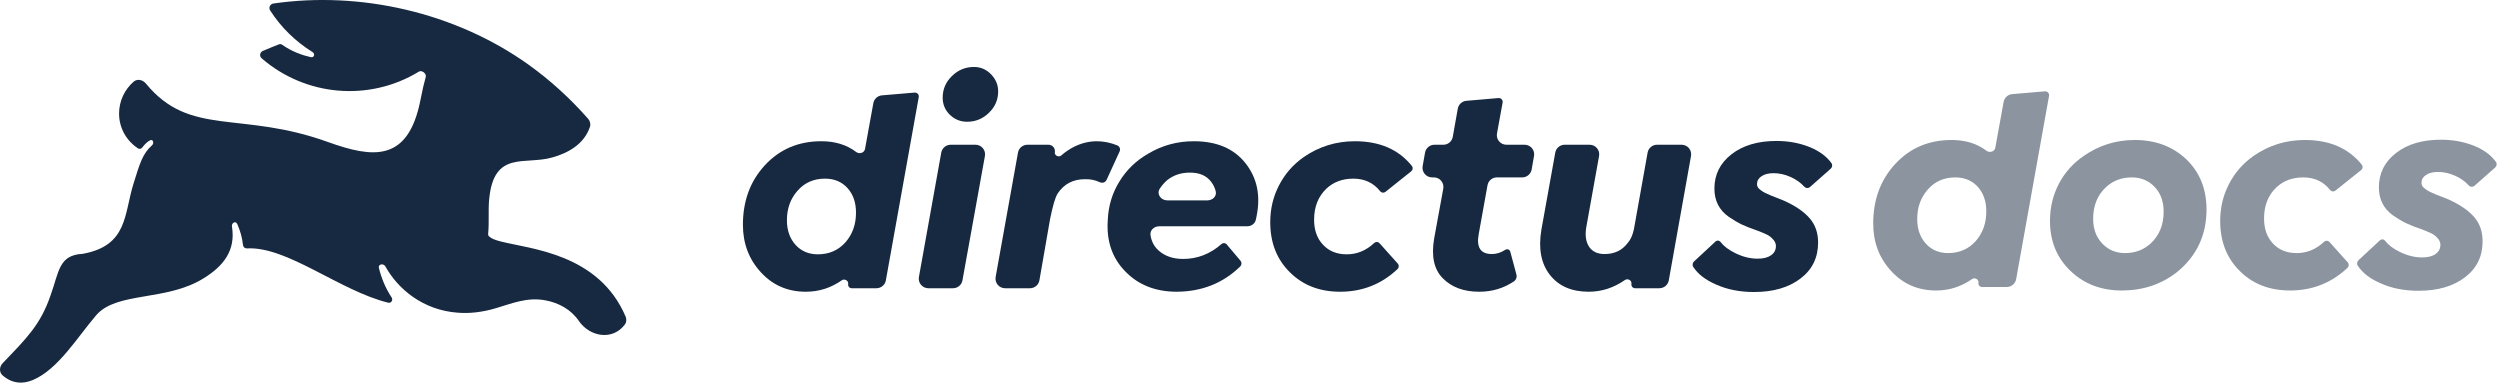 <svg width="392" height="60" viewBox="0 0 392 60" fill="none" xmlns="http://www.w3.org/2000/svg">
<path fill-rule="evenodd" clip-rule="evenodd" d="M78.53 37.864C78.074 37.749 77.694 37.636 77.353 37.484C77.1 37.371 76.889 37.238 76.704 37.084C76.581 36.982 76.528 36.821 76.543 36.662C76.726 34.754 76.525 33.071 76.707 31.179C77.466 23.506 82.29 25.937 86.62 24.684C89.107 23.983 91.593 22.605 92.501 19.893C92.65 19.449 92.519 18.967 92.21 18.615C89.374 15.39 86.234 12.541 82.822 10.099C71.384 1.955 56.518 -1.427 42.867 0.551C42.349 0.626 42.078 1.199 42.361 1.639C44.09 4.329 46.371 6.531 48.987 8.152C49.462 8.446 49.271 9.083 48.725 8.96C47.443 8.673 45.794 8.112 44.244 7.018C44.095 6.912 43.902 6.886 43.732 6.953C43.039 7.23 42.039 7.628 41.212 7.985C40.736 8.191 40.639 8.805 41.03 9.144C47.887 15.088 57.862 15.992 65.673 11.235C66.149 10.945 66.911 11.541 66.757 12.076C66.512 12.934 66.225 14.114 65.92 15.72C63.983 25.519 58.4 24.76 51.487 22.291C37.674 17.285 29.838 21.56 22.871 13.097C22.387 12.509 21.535 12.305 20.96 12.803C19.521 14.049 18.67 15.866 18.67 17.809C18.67 20.11 19.858 22.081 21.619 23.261C21.839 23.409 22.131 23.346 22.296 23.138C22.725 22.595 23.076 22.235 23.513 22.008C23.991 21.759 24.224 22.443 23.821 22.8C22.341 24.11 21.916 25.671 20.949 28.748C19.43 33.572 20.076 38.509 12.973 39.8C9.213 39.99 9.289 42.535 7.921 46.334C6.334 50.918 4.256 52.948 0.411 56.955C-0.115 57.502 -0.16 58.378 0.418 58.871C1.954 60.18 3.538 60.252 5.149 59.589C9.137 57.918 12.213 52.752 15.1 49.41C18.328 45.688 26.077 47.283 31.926 43.637C35.081 41.702 36.976 39.232 36.37 35.53C36.272 34.934 36.954 34.576 37.202 35.127C37.671 36.173 37.979 37.289 38.107 38.443C38.141 38.745 38.411 38.968 38.715 38.951C45.043 38.596 53.227 45.576 60.875 47.464C61.34 47.579 61.671 47.042 61.407 46.641C60.924 45.904 60.512 45.14 60.185 44.358C59.846 43.547 59.59 42.759 59.409 41.999C59.267 41.404 60.136 41.245 60.432 41.779C62.394 45.315 66.314 48.634 71.769 49.03C73.63 49.182 75.681 48.954 77.808 48.309C80.353 47.549 82.708 46.561 85.519 47.093C87.608 47.473 89.545 48.536 90.76 50.322C92.466 52.809 96.066 53.468 97.985 50.868C98.246 50.515 98.268 50.042 98.095 49.637C93.87 39.734 83.141 39.053 78.53 37.864Z" fill="#172940"/>
<path d="M136.939 16.178C137.06 15.511 137.613 15.009 138.288 14.951L143.42 14.516C143.553 14.505 143.686 14.539 143.798 14.612C144 14.743 144.103 14.983 144.061 15.22L138.903 43.96C138.775 44.675 138.153 45.195 137.427 45.195H133.545C133.198 45.195 132.935 44.882 132.994 44.541C133.085 44.014 132.43 43.645 131.992 43.952C130.284 45.147 128.405 45.744 126.355 45.744C123.513 45.744 121.162 44.726 119.302 42.69C117.427 40.654 116.489 38.171 116.489 35.241C116.489 31.491 117.647 28.371 119.961 25.881C122.276 23.391 125.22 22.145 128.794 22.145C130.947 22.145 132.766 22.708 134.251 23.833C134.745 24.207 135.523 23.973 135.633 23.364L136.939 16.178ZM128.245 39.877C130.003 39.877 131.445 39.248 132.573 37.988C133.672 36.728 134.221 35.183 134.221 33.352C134.221 31.755 133.775 30.466 132.881 29.484C131.987 28.503 130.816 28.012 129.365 28.012C127.593 28.012 126.157 28.642 125.059 29.902C123.945 31.147 123.389 32.692 123.389 34.538C123.389 36.12 123.843 37.409 124.751 38.405C125.645 39.387 126.809 39.877 128.245 39.877Z" fill="#172940"/>
<path d="M151.635 19.091C150.595 19.091 149.694 18.725 148.932 17.993C148.185 17.26 147.812 16.367 147.812 15.312C147.812 13.979 148.303 12.844 149.284 11.906C150.236 10.969 151.386 10.5 152.734 10.5C153.759 10.5 154.645 10.881 155.392 11.643C156.139 12.419 156.513 13.312 156.513 14.323C156.513 15.642 156.03 16.762 155.063 17.685C154.111 18.623 152.968 19.091 151.635 19.091ZM150.913 43.962C150.784 44.675 150.163 45.195 149.437 45.195H145.562C144.628 45.195 143.921 44.349 144.086 43.429L147.59 23.93C147.718 23.215 148.34 22.695 149.066 22.695H152.96C153.895 22.695 154.602 23.541 154.436 24.462L150.913 43.962Z" fill="#172940"/>
<path d="M175.201 22.801C175.371 22.871 175.503 23.01 175.572 23.181C175.644 23.362 175.639 23.564 175.558 23.741L173.507 28.218C173.437 28.369 173.319 28.493 173.171 28.57C172.944 28.688 172.674 28.677 172.443 28.568C171.732 28.231 170.952 28.075 170.104 28.1C168.258 28.1 166.837 28.847 165.841 30.341C165.475 30.913 165.079 32.246 164.654 34.34L162.981 43.952C162.856 44.67 162.232 45.195 161.503 45.195H157.593C156.658 45.195 155.951 44.349 156.117 43.429L159.62 23.93C159.749 23.215 160.371 22.695 161.097 22.695H164.405C165.029 22.695 165.504 23.256 165.399 23.872C165.311 24.385 166.016 24.721 166.405 24.375C166.758 24.062 167.119 23.787 167.489 23.552C168.866 22.644 170.338 22.175 171.905 22.145C173.041 22.145 174.14 22.364 175.201 22.801Z" fill="#172940"/>
<path d="M187.188 22.145C190.777 22.145 193.479 23.295 195.296 25.595C197.112 27.895 197.691 30.664 197.031 33.901C197.002 34.089 196.961 34.286 196.908 34.493C196.753 35.099 196.178 35.483 195.553 35.483H181.752C180.964 35.483 180.28 36.099 180.4 36.877C180.553 37.868 180.977 38.671 181.673 39.284C182.654 40.163 183.936 40.602 185.518 40.602C187.749 40.602 189.752 39.824 191.528 38.266C191.635 38.173 191.771 38.12 191.912 38.12C192.079 38.12 192.238 38.193 192.346 38.321L194.498 40.867C194.628 41.02 194.683 41.222 194.65 41.419C194.627 41.56 194.56 41.69 194.459 41.789C191.776 44.397 188.466 45.715 184.529 45.744C181.204 45.744 178.516 44.69 176.465 42.58C174.4 40.485 173.477 37.805 173.697 34.538C173.784 32.297 174.4 30.261 175.542 28.43C176.655 26.613 178.164 25.163 180.069 24.079C182.237 22.79 184.61 22.145 187.188 22.145ZM181.853 29.585C181.305 30.429 182.029 31.418 183.036 31.418H189.323C190.121 31.418 190.816 30.78 190.628 30.004C190.497 29.464 190.266 28.976 189.934 28.54C189.202 27.544 188.074 27.053 186.551 27.067C185.188 27.067 184.016 27.456 183.035 28.232C182.576 28.627 182.182 29.078 181.853 29.585Z" fill="#172940"/>
<path d="M210.139 45.744C206.916 45.744 204.287 44.726 202.25 42.69C200.2 40.669 199.174 38.054 199.174 34.846C199.174 32.751 199.636 30.817 200.559 29.045C201.481 27.258 202.77 25.786 204.426 24.628C206.828 22.973 209.501 22.145 212.446 22.145C216.327 22.145 219.305 23.436 221.379 26.017C221.498 26.165 221.535 26.362 221.485 26.545C221.451 26.67 221.378 26.781 221.276 26.862L217.242 30.081C217.139 30.164 217.01 30.209 216.877 30.209C216.688 30.209 216.513 30.117 216.395 29.97C215.357 28.665 213.96 28.012 212.204 28.012C210.505 28.012 209.099 28.532 207.985 29.572C206.696 30.803 206.052 32.429 206.052 34.45C206.052 36.091 206.52 37.402 207.458 38.383C208.381 39.379 209.619 39.877 211.171 39.877C212.78 39.877 214.209 39.289 215.457 38.113C215.57 38.007 215.719 37.944 215.875 37.944C216.042 37.944 216.201 38.015 216.312 38.139L219.162 41.319C219.292 41.463 219.348 41.659 219.315 41.849C219.292 41.982 219.227 42.103 219.13 42.195C216.611 44.561 213.614 45.744 210.139 45.744Z" fill="#172940"/>
<path d="M240.163 26.574C240.037 27.291 239.414 27.814 238.686 27.814H234.717C233.991 27.814 233.37 28.334 233.241 29.049L231.859 36.735C231.478 38.801 232.167 39.834 233.924 39.834C234.656 39.834 235.353 39.614 236.017 39.176C236.19 39.062 236.414 39.049 236.591 39.158C236.699 39.225 236.777 39.331 236.81 39.453L237.775 43.046C237.842 43.297 237.809 43.564 237.682 43.79C237.609 43.919 237.51 44.031 237.387 44.114C235.777 45.201 233.964 45.744 231.947 45.744C229.515 45.744 227.611 45.041 226.234 43.635C224.857 42.258 224.403 40.185 224.872 37.416L226.305 29.585C226.474 28.663 225.767 27.814 224.83 27.814H224.549C223.617 27.814 222.91 26.973 223.072 26.055L223.445 23.935C223.571 23.218 224.194 22.695 224.922 22.695H226.318C227.045 22.695 227.667 22.174 227.795 21.458L228.581 17.038C228.7 16.37 229.253 15.865 229.93 15.807L234.972 15.374C235.105 15.362 235.238 15.396 235.349 15.469C235.551 15.6 235.654 15.84 235.611 16.076L234.729 20.927C234.562 21.847 235.269 22.695 236.205 22.695H239.059C239.991 22.695 240.698 23.537 240.536 24.455L240.163 26.574Z" fill="#172940"/>
<path d="M256.194 35.966L258.346 23.931C258.474 23.216 259.096 22.695 259.823 22.695H263.675C264.609 22.695 265.316 23.539 265.151 24.459L261.667 43.959C261.539 44.674 260.917 45.195 260.19 45.195H256.378C256.019 45.195 255.747 44.87 255.81 44.517C255.907 43.977 255.244 43.595 254.793 43.907C253.023 45.132 251.132 45.744 249.119 45.744C246.424 45.744 244.388 44.858 243.011 43.085C241.634 41.313 241.194 38.955 241.692 36.01L243.865 23.929C243.994 23.215 244.616 22.695 245.341 22.695H249.259C250.194 22.695 250.901 23.54 250.735 24.46L248.723 35.659C248.518 36.933 248.672 37.951 249.185 38.713C249.698 39.46 250.503 39.834 251.602 39.834C253.14 39.834 254.341 39.262 255.205 38.12C255.659 37.622 255.989 36.904 256.194 35.966Z" fill="#172940"/>
<path d="M275.036 45.788C272.81 45.788 270.832 45.4 269.104 44.623C267.438 43.908 266.238 42.985 265.504 41.855C265.413 41.715 265.385 41.545 265.414 41.381C265.441 41.232 265.516 41.096 265.627 40.993L268.999 37.862C269.094 37.773 269.22 37.724 269.35 37.724C269.525 37.724 269.686 37.814 269.792 37.954C270.29 38.607 271.063 39.19 272.114 39.702C273.271 40.273 274.428 40.559 275.585 40.559C276.494 40.559 277.197 40.383 277.695 40.031C278.208 39.68 278.464 39.196 278.464 38.581C278.464 38.215 278.325 37.878 278.046 37.57C277.783 37.248 277.46 36.992 277.08 36.801C276.582 36.567 276.098 36.362 275.629 36.186C274.677 35.864 273.85 35.541 273.147 35.219C272.502 34.912 271.806 34.502 271.059 33.989C269.565 32.934 268.818 31.462 268.818 29.572C268.818 27.375 269.711 25.581 271.499 24.189C273.286 22.797 275.637 22.102 278.552 22.102C280.456 22.102 282.214 22.431 283.825 23.09C285.303 23.706 286.416 24.532 287.165 25.569C287.267 25.711 287.302 25.889 287.272 26.061C287.246 26.214 287.167 26.355 287.05 26.458L283.805 29.328C283.69 29.429 283.543 29.484 283.391 29.484C283.207 29.484 283.033 29.402 282.908 29.266C282.328 28.637 281.631 28.139 280.815 27.77C279.907 27.36 278.999 27.155 278.09 27.155C277.299 27.155 276.669 27.316 276.201 27.639C275.732 27.946 275.498 28.356 275.498 28.869C275.498 29.191 275.637 29.462 275.915 29.682C276.267 29.975 276.655 30.209 277.08 30.385C277.153 30.415 277.365 30.51 277.717 30.671C278.083 30.817 278.42 30.949 278.728 31.066C279.123 31.227 279.453 31.359 279.716 31.462C281.533 32.282 282.88 33.205 283.759 34.23C284.638 35.241 285.078 36.508 285.078 38.032C285.078 40.405 284.155 42.287 282.309 43.679C280.463 45.085 278.039 45.788 275.036 45.788Z" fill="#172940"/>
<g opacity="0.5">
<path d="M314.168 15.983C314.29 15.317 314.843 14.814 315.518 14.757L320.65 14.322C320.783 14.31 320.916 14.344 321.028 14.417C321.23 14.548 321.333 14.788 321.291 15.025L316.133 43.765C316.005 44.48 315.383 45 314.657 45H310.775C310.428 45 310.165 44.688 310.224 44.346C310.315 43.819 309.66 43.45 309.222 43.757C307.514 44.952 305.635 45.549 303.585 45.549C300.743 45.549 298.392 44.531 296.532 42.495C294.657 40.459 293.719 37.976 293.719 35.046C293.719 31.296 294.877 28.176 297.191 25.686C299.505 23.196 302.45 21.951 306.024 21.951C308.177 21.951 309.996 22.513 311.481 23.638C311.975 24.012 312.753 23.779 312.863 23.169L314.168 15.983ZM305.475 39.683C307.233 39.683 308.675 39.053 309.803 37.793C310.902 36.533 311.451 34.988 311.451 33.157C311.451 31.56 311.005 30.271 310.111 29.29C309.217 28.308 308.046 27.817 306.595 27.817C304.823 27.817 303.387 28.447 302.289 29.707C301.175 30.952 300.619 32.498 300.619 34.343C300.619 35.925 301.073 37.214 301.981 38.211C302.875 39.192 304.039 39.683 305.475 39.683Z" fill="#172940"/>
<path d="M332.688 45.549C329.466 45.549 326.785 44.524 324.646 42.473C322.508 40.422 321.438 37.815 321.438 34.651C321.438 32.542 321.9 30.601 322.823 28.828C323.76 27.041 325.071 25.576 326.756 24.434C329.143 22.778 331.802 21.951 334.732 21.951C337.984 21.951 340.679 22.962 342.818 24.983C344.927 27.019 345.982 29.641 345.982 32.849C345.982 36.877 344.436 40.151 341.346 42.671C338.899 44.59 336.014 45.549 332.688 45.549ZM333.194 39.683C334.79 39.683 336.138 39.177 337.237 38.167C338.584 36.907 339.258 35.252 339.258 33.201C339.258 31.589 338.789 30.293 337.852 29.312C336.9 28.316 335.706 27.817 334.27 27.817C332.674 27.817 331.326 28.323 330.227 29.334C328.88 30.593 328.206 32.249 328.206 34.299C328.206 35.896 328.682 37.192 329.634 38.188C330.586 39.185 331.773 39.683 333.194 39.683Z" fill="#172940"/>
<path d="M359.089 45.549C355.866 45.549 353.237 44.531 351.201 42.495C349.15 40.474 348.125 37.859 348.125 34.651C348.125 32.556 348.586 30.623 349.509 28.85C350.432 27.063 351.721 25.591 353.376 24.434C355.778 22.778 358.452 21.951 361.396 21.951C365.278 21.951 368.255 23.241 370.329 25.822C370.448 25.97 370.485 26.167 370.435 26.35C370.401 26.476 370.328 26.587 370.227 26.668L366.193 29.887C366.089 29.97 365.96 30.015 365.827 30.015C365.639 30.015 365.463 29.923 365.346 29.775C364.307 28.47 362.91 27.817 361.154 27.817C359.455 27.817 358.049 28.337 356.936 29.378C355.647 30.608 355.002 32.234 355.002 34.255C355.002 35.896 355.471 37.207 356.408 38.188C357.331 39.185 358.569 39.683 360.122 39.683C361.731 39.683 363.159 39.095 364.407 37.919C364.521 37.812 364.67 37.749 364.825 37.749C364.992 37.749 365.151 37.82 365.262 37.944L368.113 41.124C368.242 41.269 368.298 41.464 368.265 41.655C368.242 41.787 368.178 41.909 368.08 42.001C365.562 44.366 362.565 45.549 359.089 45.549Z" fill="#172940"/>
<path d="M379.227 45.593C377.001 45.593 375.023 45.205 373.295 44.429C371.629 43.713 370.429 42.79 369.695 41.66C369.604 41.521 369.576 41.35 369.606 41.186C369.633 41.037 369.707 40.901 369.818 40.799L373.19 37.667C373.286 37.579 373.411 37.529 373.541 37.529C373.716 37.529 373.877 37.62 373.983 37.759C374.481 38.412 375.255 38.995 376.305 39.507C377.462 40.078 378.619 40.364 379.777 40.364C380.685 40.364 381.388 40.188 381.886 39.837C382.399 39.485 382.655 39.002 382.655 38.386C382.655 38.02 382.516 37.683 382.238 37.376C381.974 37.053 381.652 36.797 381.271 36.606C380.773 36.372 380.289 36.167 379.821 35.991C378.868 35.669 378.041 35.347 377.338 35.025C376.693 34.717 375.997 34.307 375.25 33.794C373.756 32.739 373.009 31.267 373.009 29.378C373.009 27.18 373.903 25.386 375.69 23.994C377.477 22.603 379.828 21.907 382.743 21.907C384.647 21.907 386.405 22.236 388.016 22.896C389.494 23.511 390.607 24.337 391.356 25.375C391.458 25.516 391.493 25.694 391.463 25.866C391.437 26.02 391.358 26.16 391.241 26.264L387.996 29.133C387.882 29.234 387.734 29.29 387.582 29.29C387.398 29.29 387.224 29.207 387.099 29.071C386.52 28.443 385.822 27.944 385.006 27.576C384.098 27.166 383.19 26.96 382.281 26.96C381.49 26.96 380.861 27.122 380.392 27.444C379.923 27.752 379.689 28.162 379.689 28.674C379.689 28.997 379.828 29.268 380.106 29.487C380.458 29.78 380.846 30.015 381.271 30.191C381.344 30.22 381.556 30.315 381.908 30.476C382.274 30.623 382.611 30.754 382.919 30.872C383.314 31.033 383.644 31.165 383.907 31.267C385.724 32.087 387.072 33.01 387.95 34.036C388.829 35.046 389.269 36.313 389.269 37.837C389.269 40.21 388.346 42.092 386.5 43.484C384.655 44.89 382.23 45.593 379.227 45.593Z" fill="#172940"/>
</g>
</svg>
